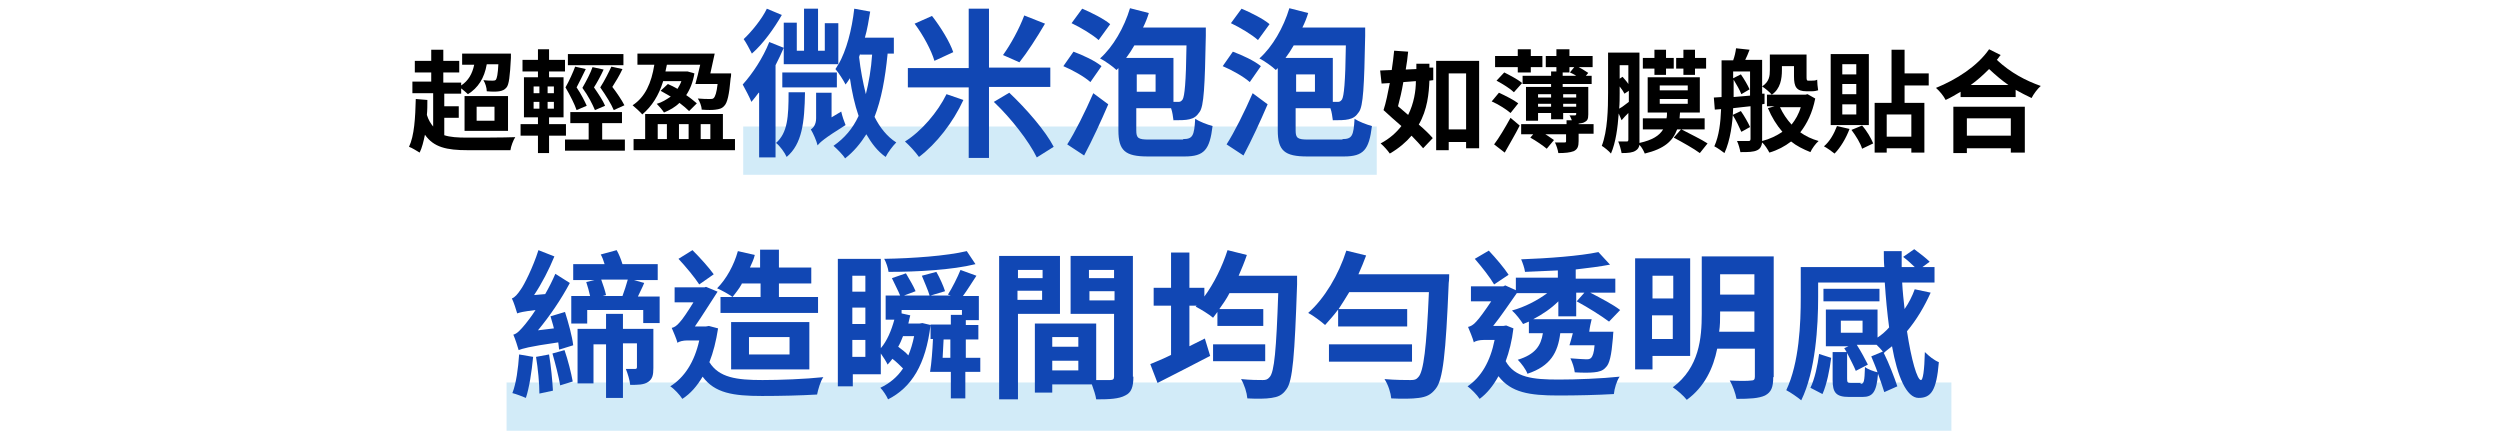 <?xml version="1.0" encoding="utf-8"?>
<!-- Generator: Adobe Illustrator 26.0.3, SVG Export Plug-In . SVG Version: 6.00 Build 0)  -->
<svg version="1.1" id="lead-block-01.svg" xmlns="http://www.w3.org/2000/svg" xmlns:xlink="http://www.w3.org/1999/xlink" x="0px"
	 y="0px" viewBox="0 0 517.7 89.2" style="enable-background:new 0 0 517.7 89.2;" xml:space="preserve">
<style type="text/css">
	.st0{fill:none;}
	.st1{opacity:0.2;fill:#1E9FE0;enable-background:new    ;}
	.st2{fill:#1147B4;}
</style>
<rect class="st0" width="517.7" height="89.2"/>
<rect id="長方形_978" x="153.9" y="26.2" class="st1" width="131.2" height="10"/>
<rect id="長方形_978-2" x="104.9" y="79.2" class="st1" width="299.2" height="10"/>
<g>
	<path d="M92,28c1.2,0.4,2.8,0.5,4.7,0.5c1.7,0,7.9,0,10-0.1c-0.4,0.6-0.9,1.9-1,2.7h-8.9c-4.3,0-7-0.6-8.8-3.2
		c-0.3,1.4-0.6,2.7-1.1,3.7c-0.5-0.3-1.6-1-2.2-1.2c1.1-2.3,1.3-6,1.4-9.9l2.4,0.2c0,1.1,0,2.1-0.1,3.1c0.3,1,0.8,1.8,1.3,2.4v-6.9
		h-4.3v-2.4h3.9V15h-3.4v-2.4h3.4v-2.3h2.5v2.3h3.3V15h-3.3v2.1h3.7v0.6c1.5-1,2.3-2.4,2.7-4.3h-2.5v-2.3h10.1c0,0,0,0.6,0,0.9
		c-0.2,3.8-0.4,5.5-0.9,6.1c-0.4,0.5-0.9,0.7-1.5,0.8c-0.6,0.1-1.5,0.1-2.6,0c0-0.7-0.3-1.7-0.7-2.3c0.8,0.1,1.5,0.1,1.9,0.1
		c0.3,0,0.5,0,0.7-0.2c0.2-0.3,0.4-1.1,0.5-3.2h-2.4c-0.5,2.9-1.8,4.9-3.9,6.2c-0.3-0.3-0.9-0.8-1.4-1.2v1.1H92V22h3v2.4h-3V28z
		 M96.2,19.9h9v7.2h-9V19.9z M98.7,25h3.7v-2.9h-3.7V25z"/>
	<path d="M113.7,28.1v3.6h-2.3v-3.6h-3.6v-2.4h3.6v-1.4h-2.9V16h2.9v-1.2h-3.2v-2.4h3.2v-2.2h2.3v2.2h3.3v2.4h-3.3V16h3v8.3h-3v1.4
		h3.5v2.4H113.7z M110.5,19.3h1.2v-1.4h-1.2V19.3z M110.5,22.5h1.2v-1.4h-1.2V22.5z M114.7,17.9h-1.3v1.4h1.3V17.9z M114.7,21.1
		h-1.3v1.4h1.3V21.1z M129.4,28.9v2.3H117v-2.3h4.9v-3.4h-3.8v-2.3h10.7v2.3h-4.1v3.4H129.4z M119.4,22.8c-0.4-1.2-1.3-3-2.3-4.7
		c0.8-1.4,1.6-3.2,2-4.3l2.2,0.5c-0.6,1.3-1.3,2.6-1.9,3.8c0.9,1.3,1.7,2.9,2.1,3.8L119.4,22.8z M129.1,13.5h-11.5v-2.3h11.5V13.5z
		 M125,14.4c-0.6,1.3-1.3,2.6-2,3.7c0.9,1.3,1.9,2.8,2.3,3.8l-2.1,0.9c-0.5-1.2-1.4-3-2.6-4.6c0.8-1.4,1.7-3.1,2.1-4.3L125,14.4z
		 M127.1,22.8c-0.5-1.2-1.6-3-2.8-4.7c0.9-1.4,1.8-3.2,2.3-4.3l2.3,0.5c-0.6,1.3-1.4,2.6-2.1,3.7c1,1.3,2,2.8,2.5,3.8L127.1,22.8z"
		/>
	<path d="M137.3,16.9c-0.9,2.9-2.3,5.1-4.3,6.8c-0.4-0.5-1.4-1.4-2-1.9c2.6-1.7,3.9-4.6,4.5-8.4h-3.5v-2.3H148
		c-0.3,1.3-0.6,2.8-0.9,4.1h4.3c0,0,0,0.7-0.1,1c-0.3,3.5-0.7,5.1-1.3,5.7c-0.5,0.6-1.1,0.7-1.8,0.8c-0.6,0.1-1.7,0.1-2.9,0
		c0-0.7-0.4-1.7-0.8-2.3c1,0.1,2,0.1,2.5,0.1c0.4,0,0.6,0,0.8-0.2c0.3-0.3,0.6-1.1,0.8-2.9H144c0.3-1.1,0.7-2.6,1-4h-6.9
		c-0.1,0.5-0.2,0.9-0.3,1.4h4.2l0.4,0l1.4,0.4c-0.3,1.8-0.9,3.3-1.7,4.5c0.9,0.6,1.6,1.2,2.2,1.7l-1.6,1.6c-0.5-0.5-1.2-1.1-2-1.7
		c-0.9,0.9-2,1.5-3.2,2c-0.3-0.5-1.1-1.4-1.5-1.8c1.1-0.3,2-0.9,2.9-1.5c-0.7-0.4-1.4-0.8-2.1-1.2l1.5-1.4c0.7,0.3,1.3,0.6,2,1
		c0.3-0.5,0.6-1,0.8-1.6H137.3z M152.2,28.8v2.3h-21v-2.3h2.4v-5.2h16.1v5.2H152.2z M136.2,28.8h1.9v-3.1h-1.9V28.8z M140.6,25.7
		v3.1h2v-3.1H140.6z M145.1,25.7v3.1h2v-3.1H145.1z"/>
	<path class="st2" d="M157.1,19.2c-0.5,0.7-1,1.3-1.5,1.9c-0.3-0.8-1.3-2.7-1.8-3.6c2-2.2,4.2-5.5,5.5-8.8l3,1.2
		c-0.5,1.2-1.1,2.4-1.7,3.6v19.1h-3.4V19.2z M161.9,3.1c-1.6,2.8-3.9,6-6.2,8c-0.4-0.8-1.2-2.3-1.7-3c1.7-1.6,3.8-4.2,4.8-6.3
		L161.9,3.1z M166.7,19.1c-0.1,6.3-0.6,10.7-3.8,13.4c-0.4-0.9-1.4-2.3-2.2-2.9c2.4-2.1,2.6-5.4,2.6-10.5H166.7z M173.3,18.1H162V15
		h11.3V18.1z M183.8,11.2c-0.5,5.1-1.3,9.4-2.7,13c1.1,2.2,2.6,4.1,4.5,5.3c-0.7,0.7-1.7,2-2.2,3c-1.7-1.2-2.9-2.8-4-4.7
		c-1.2,1.9-2.6,3.6-4.4,5c-0.4-0.7-1.7-2-2.4-2.6c2.3-1.6,4-3.6,5.2-6.2c-0.8-2.3-1.4-5-1.8-7.8c-0.3,0.5-0.6,0.9-0.9,1.3
		c-0.4-0.8-1.4-2.4-2.1-3.2c0.2-0.3,0.4-0.6,0.6-1h-11.3V4.7h2.7v5.8h1.5V1.8h2.9v8.7h1.4V4.8h2.8v8.6c1.7-3,2.8-7.2,3.3-11.6
		l3.3,0.6c-0.3,1.8-0.6,3.7-1.1,5.4h6v3.3H183.8z M174.2,23.1c0.2,0.9,0.6,2.1,0.9,2.8c-4.5,2.8-5.3,3.6-5.8,4.2
		c-0.2-0.9-0.9-2.5-1.4-3.3c0.5-0.3,1.1-1,1.1-2.3v-5.3h3.2v5.1L174.2,23.1z M178.1,11.2c-0.1,0.2-0.1,0.4-0.2,0.6
		c0.3,2.7,0.8,5.3,1.4,7.7c0.6-2.4,1.1-5.2,1.3-8.2H178.1z"/>
	<path class="st2" d="M199.5,20.7c-2.1,4.6-5.6,9.1-9.2,11.8c-0.7-1-2-2.4-2.9-3.2c3.4-2.1,6.8-6.1,8.6-9.8L199.5,20.7z M204.8,18.1
		v14.6h-4.2V18.1h-12.6v-4h12.6V1.8h4.2v12.2h12.7v4H204.8z M193.5,12.6c-0.6-2.1-2.3-5.3-4.1-7.7l3.6-1.6c1.8,2.3,3.7,5.4,4.4,7.5
		L193.5,12.6z M209,19.2c3.5,3.3,7.5,7.9,9.2,11.2l-3.5,2.2c-1.6-3.3-5.3-8.1-8.9-11.5L209,19.2z M216.4,4.9c-1.7,2.9-3.7,6-5.3,8
		l-3.4-1.5c1.6-2.2,3.4-5.5,4.4-8.2L216.4,4.9z"/>
	<path class="st2" d="M225.8,17c-1.2-1.1-3.7-2.5-5.6-3.3l2.1-3c1.9,0.7,4.5,1.9,5.8,3L225.8,17z M221,29.9
		c1.6-2.5,3.7-6.7,5.4-10.6l3.1,2.3c-1.5,3.5-3.3,7.4-5,10.6L221,29.9z M227.5,8.3c-1.2-1.1-3.7-2.6-5.6-3.5l2.2-3
		c1.9,0.8,4.5,2.1,5.8,3.2L227.5,8.3z M245,28.8c2,0,2.3-0.7,2.5-4.2c0.9,0.6,2.5,1.2,3.6,1.5c-0.6,4.9-1.7,6.3-5.8,6.3h-7.6
		c-4.7,0-6.1-1.2-6.1-5.4V14.1l-0.4,0.4c-0.7-0.7-2.4-1.9-3.4-2.4c2.7-2.4,5-6.4,6.2-10.4l3.9,1c-0.3,1-0.7,2-1.2,3h13
		c0,0,0,1.2,0,1.7c-0.2,10.5-0.4,14.6-1.3,15.8c-0.6,0.9-1.2,1.3-2.1,1.5c-0.8,0.2-2,0.2-3.3,0.2c-0.1-0.7-0.2-1.7-0.5-2.5h-7.2v4.6
		c0,1.6,0.4,1.9,2.6,1.9H245z M234.9,9.4c-0.5,0.9-1.1,1.8-1.7,2.6h9.8v9.1c0.4,0,0.8,0,1,0c0.4,0,0.6-0.1,0.9-0.5
		c0.4-0.7,0.7-3.4,0.8-11.2H234.9z M239.3,15.4h-3.9v3.6h3.9V15.4z"/>
	<path class="st2" d="M258.8,17c-1.2-1.1-3.7-2.5-5.6-3.3l2.1-3c1.9,0.7,4.5,1.9,5.8,3L258.8,17z M254,29.9
		c1.6-2.5,3.7-6.7,5.4-10.6l3.1,2.3c-1.5,3.5-3.3,7.4-5,10.6L254,29.9z M260.5,8.3c-1.2-1.1-3.7-2.6-5.6-3.5l2.2-3
		c1.9,0.8,4.5,2.1,5.8,3.2L260.5,8.3z M278,28.8c2,0,2.3-0.7,2.5-4.2c0.9,0.6,2.5,1.2,3.6,1.5c-0.6,4.9-1.7,6.3-5.8,6.3h-7.6
		c-4.7,0-6.1-1.2-6.1-5.4V14.1l-0.4,0.4c-0.7-0.7-2.4-1.9-3.4-2.4c2.7-2.4,5-6.4,6.2-10.4l3.9,1c-0.3,1-0.7,2-1.2,3h13
		c0,0,0,1.2,0,1.7c-0.2,10.5-0.4,14.6-1.3,15.8c-0.6,0.9-1.2,1.3-2.1,1.5c-0.8,0.2-2,0.2-3.3,0.2c-0.1-0.7-0.2-1.7-0.5-2.5h-7.2v4.6
		c0,1.6,0.4,1.9,2.6,1.9H278z M267.9,9.4c-0.5,0.9-1.1,1.8-1.7,2.6h9.8v9.1c0.4,0,0.8,0,1,0c0.4,0,0.6-0.1,0.9-0.5
		c0.4-0.7,0.7-3.4,0.8-11.2H267.9z M272.3,15.4h-3.9v3.6h3.9V15.4z"/>
	<path d="M296,14l0.8,0l0,2.6l-0.8,0.1c-0.1,2.6-0.4,6-2.2,9.1c1.2,1,2.2,2,2.9,2.8l-2,2.1c-0.6-0.7-1.4-1.6-2.4-2.6
		c-1.1,1.3-2.6,2.6-4.5,3.7c-0.4-0.6-1.3-1.6-1.9-2.1c1.9-1,3.3-2.3,4.3-3.6c-1.3-1.1-2.6-2.3-3.7-3.3c0.5-1.5,0.9-3.5,1.3-5.6
		l-1.7,0.1l-0.3-2.7c0.7,0,1.5-0.1,2.4-0.1c0.2-1.4,0.4-2.8,0.5-4l2.9,0.2c-0.1,1.2-0.3,2.5-0.5,3.7l2.2-0.1v-1.1h2.7V14z M290.6,17
		c-0.3,1.8-0.7,3.5-1.1,5c0.7,0.6,1.4,1.2,2.1,1.8c1.2-2.4,1.6-5,1.6-7L290.6,17z M306.3,12.6v18.1h-2.7v-1.3h-3.6v1.7h-2.6V12.6
		H306.3z M303.6,26.8V15.2h-3.6v11.6H303.6z"/>
	<path d="M312.8,23.4c-0.8-0.7-2.5-1.8-3.9-2.4l1.5-1.8c1.3,0.6,3.1,1.5,4,2.2L312.8,23.4z M309.4,29.9c1-1.3,2.3-3.5,3.4-5.5
		l1.9,1.6c-0.9,1.8-2.1,3.8-3.1,5.6L309.4,29.9z M314.3,13.9h-4.7v-2.3h4.7v-1.4h2.7v1.4h2.4v2.3H317V15h-2.7V13.9z M311.5,15
		c1.2,0.6,2.9,1.5,3.7,2.2l-1.7,1.9c-0.7-0.7-2.3-1.7-3.6-2.4L311.5,15z M330,27.7h-3.1v1.5c0,1.1-0.2,1.7-1,2.1
		c-0.8,0.3-1.8,0.4-3.2,0.4c-0.1-0.7-0.4-1.6-0.7-2.2c0.8,0,1.7,0,2,0c0.3,0,0.3-0.1,0.3-0.3v-1.4H320c0.7,0.4,1.3,0.9,1.8,1.2
		l-1.5,1.8c-0.7-0.6-2.3-1.7-3.4-2.3l0.6-0.7H315v-2.1h9.4v-0.8h1.1c-0.2-0.4-0.3-0.8-0.5-1c0.5,0,0.9,0,1.1,0
		c0.2,0,0.3-0.1,0.3-0.3v-0.2h-2.7v1.3h-2.5v-1.3h-2.7V25H316v-7h5.2v-0.6h-5.9v-1.7h5.9v-0.9h1.1v-0.9h-2.2v-2.3h2.2v-1.4h2.7v1.4
		h4.8v2.3h-2.9c0.8,0.4,1.5,0.9,2,1.2l-0.5,0.6h1.2v1.7h-6V18h5.3v5.7c0,1-0.2,1.3-0.8,1.6c-0.3,0.2-0.7,0.2-1.2,0.3v0.1h3.1
		L330,27.7z M318.5,19.5v0.7h2.7v-0.7H318.5z M321.2,22.1v-0.6h-2.7v0.6H321.2z M323.7,15.7h2.7c-0.4-0.3-0.9-0.5-1.3-0.7l0.9-1.1
		h-1V15l-1.4,0V15.7z M323.7,19.5v0.7h2.7v-0.7H323.7z M326.4,22.1v-0.6h-2.7v0.6H326.4z"/>
	<path d="M348.2,26.8c1.7,0.9,4.2,2.1,5.4,2.9l-1.6,2c-1.2-0.9-3.7-2.3-5.4-3.2l1.5-1.7h-0.8c-0.9,2.4-2.6,4-6.7,5
		c-0.2-0.5-0.6-1.3-1.1-1.8c-0.1,0.5-0.3,0.9-0.8,1.2c-0.6,0.4-1.5,0.5-2.9,0.5c-0.1-0.6-0.4-1.7-0.7-2.4c0.8,0,1.5,0,1.8,0
		c0.2,0,0.3-0.1,0.3-0.4v-5.5c-0.5,0.5-1,1-1.4,1.5l-0.6-1.4c-0.2,2.9-0.6,6-1.6,8.3c-0.4-0.5-1.4-1.3-1.9-1.6
		c1.2-3.1,1.3-7.7,1.3-11v-8.3h6.5V29c0,0.2,0,0.4,0,0.6c2.7-0.6,4.1-1.5,4.9-2.8h-4.2v-2.3h4.9c0.1-0.4,0.1-0.8,0.1-1.2h-4v-7.3
		H352v7.3h-4.1c0,0.4-0.1,0.8-0.1,1.2h5.2v2.3H348.2z M335.4,19.3c0,0.9,0,2.1-0.1,3.2c0.6-0.3,1.2-0.8,2-1.4v-2.3l-0.9,0.6
		c-0.2-0.4-0.6-1-1-1.5V19.3z M335.4,13.5v2.8l0.6-0.4c0.4,0.5,0.9,1,1.2,1.5v-3.9H335.4z M342.6,14.2h-2.4V12h2.4v-1.7h2.4V12h1.6
		v2.2H345v1.3h-2.4V14.2z M343.7,18.7h5.8v-1h-5.8V18.7z M343.7,21.5h5.8v-1h-5.8V21.5z M348.6,14.2h-1.5V12h1.5v-1.7h2.4V12h2.3
		v2.2H351v1.3h-2.4V14.2z"/>
	<path d="M375.9,20.4c-0.6,3-1.7,5.2-3.1,7c1.1,0.8,2.4,1.4,3.8,1.8c-0.6,0.5-1.4,1.6-1.7,2.3c-1.5-0.6-2.9-1.3-4-2.2
		c-1.3,1-2.8,1.8-4.5,2.3c-0.3-0.6-1-1.7-1.5-2.1c-0.1,0.8-0.4,1.3-1,1.6c-0.8,0.4-1.9,0.4-3.5,0.4c-0.1-0.6-0.4-1.7-0.7-2.3
		c1,0,2.1,0,2.4,0c0.3,0,0.4-0.1,0.4-0.5v-6.7c-1.2,0.1-2.5,0.3-3.6,0.4c-0.1,3.1-0.6,6.7-1.8,9.3c-0.5-0.4-1.5-1.1-2.1-1.4
		c1-2.2,1.3-5,1.4-7.7l-1.3,0.1l-0.2-2.5l1.6-0.1v-0.7v-6.9h2.4c0.3-0.8,0.5-1.7,0.6-2.5l2.8,0.3c-0.3,0.8-0.6,1.5-0.9,2.1h3.5v7
		l0.5,0l0,2.1l-0.5,0.1v7c0,0.2,0,0.4,0,0.6c1.6-0.4,3-1.1,4.2-1.9c-1.2-1.4-2.2-3-3-4.9l1.4-0.4h-1.6v-2.4h8l0.4-0.1L375.9,20.4z
		 M360.6,27.3c-0.4-0.9-1.1-2.4-1.8-3.5l1.7-0.8c0.7,1,1.5,2.4,1.9,3.3L360.6,27.3z M358.9,20.1c1.1-0.1,2.3-0.2,3.5-0.3v-5h-3.5
		v1.4l1.6-0.8c0.7,1,1.4,2.2,1.8,3.1l-1.7,1c-0.3-0.8-1-2-1.6-3v3.1V20.1z M369,14.5c0,1.8-0.3,3.9-2.1,5.1c-0.4-0.5-1.5-1.4-2-1.7
		c1.5-1,1.6-2.2,1.6-3.4v-3.2h7.6v4.5c0,0.6,0,0.9,0.3,0.9h0.8c0.3,0,0.8,0,1.1-0.2c0,0.7,0.1,1.5,0.2,2.2c-0.3,0.1-0.8,0.2-1.3,0.2
		h-1.1c-2.1,0-2.6-0.9-2.6-3.1v-2.1H369V14.5z M368.6,22.2c0.6,1.3,1.4,2.5,2.4,3.6c0.8-1,1.5-2.2,1.9-3.6H368.6z"/>
	<path d="M383,26.7c-0.7,1.9-1.9,3.9-3.1,5.1c-0.5-0.4-1.6-1.2-2.2-1.5c1.2-1,2.1-2.6,2.7-4.2L383,26.7z M387,25.9h-7.9V11.2h7.9
		V25.9z M384.4,13.3h-2.9v2.1h2.9V13.3z M384.4,17.4h-2.9v2.1h2.9V17.4z M384.4,21.6h-2.9v2.1h2.9V21.6z M385.6,26
		c1,1.1,1.9,2.7,2.3,3.7l-2.3,1.1c-0.3-1.1-1.3-2.7-2.2-3.9L385.6,26z M394.4,17.7v3.6h4.1v10.3h-2.7v-0.9h-5.1v0.9h-2.5V21.3h3.5
		v-11h2.7v4.9h5v2.5H394.4z M395.8,23.7h-5.1v4.6h5.1V23.7z"/>
	<path d="M414.3,11.4c-0.3,0.3-0.5,0.7-0.8,1c2.9,2.7,6,4.3,9.1,5.4c-0.7,0.6-1.5,1.7-1.9,2.5c-1.1-0.5-2.2-1.1-3.3-1.7v1.5H406V19
		c-1,0.6-2,1.2-3.1,1.7c-0.4-0.8-1.2-1.8-2-2.5c4.2-1.7,8.6-4.5,11-8L414.3,11.4z M404.5,22.1h14.8v9.5h-2.9v-0.9h-9.1v1h-2.8V22.1z
		 M407.3,24.5v3.6h9.1v-3.6H407.3z M415.9,17.6c-1.3-0.9-2.6-2-4-3.3c-1.2,1.2-2.4,2.3-3.8,3.3H415.9z"/>
	<path class="st2" d="M117,64.6c0.7,2.2,1.5,5.1,1.7,6.9l-2.9,0.9c-0.1-0.4-0.1-1-0.2-1.5c-6.3,0.9-7.4,1.3-8.2,1.6
		c-0.2-0.7-0.7-2.3-1.1-3.2c0.8-0.2,1.5-1,2.5-2.2c0.4-0.5,1.2-1.5,2.1-2.9c-2.5,0.3-3.3,0.5-3.8,0.7c-0.2-0.7-0.7-2.3-1.1-3.1
		c0.6-0.2,1.2-0.9,1.8-1.8c0.7-0.9,2.6-4.7,3.7-8.2l3.3,1.3c-1.1,2.7-2.6,5.6-4.2,8l2.3-0.2c0.8-1.4,1.5-2.8,2.1-4.2l3,1.9
		c-1.8,3.4-4.2,6.9-6.6,9.8l3.3-0.4c-0.2-0.9-0.5-1.7-0.7-2.5L117,64.6z M110.4,73.9c-0.3,3.1-0.8,6.4-1.5,8.5c-0.7-0.3-2-0.8-2.8-1
		c0.8-2,1.2-5.1,1.4-8L110.4,73.9z M113.7,73.4c0.4,2.4,0.7,5.5,0.8,7.5l-2.8,0.6c0-2.1-0.3-5.2-0.7-7.6L113.7,73.4z M116.9,72.5
		c0.7,2,1.4,4.8,1.7,6.5l-2.6,0.8c-0.3-1.8-1-4.5-1.6-6.6L116.9,72.5z M136.6,61.3v5.6h-3.4v-2.7h-11.6V67h-3.3v-5.7h3.9
		c-0.2-0.9-0.5-2-0.8-2.9l1.7-0.4h-4.4v-3.3h6.5c-0.2-0.7-0.5-1.5-0.8-2l3.3-0.9c0.5,0.9,0.9,1.9,1.2,2.9h7.3v3.3h-4.9l2.1,0.6
		c-0.4,1-0.9,1.9-1.3,2.8H136.6z M135.3,76.2c0,1.5-0.2,2.3-1.1,2.9c-0.9,0.6-2.1,0.6-3.7,0.6c-0.1-1-0.5-2.3-0.9-3.3
		c0.8,0,1.6,0,1.9,0c0.3,0,0.4-0.1,0.4-0.4v-4.9H129v11.3h-3.5V71.3h-2.6v8.1h-3.3V68.1h5.9V65h3.5v3.1h6.3V76.2z M124.5,57.9
		c0.4,1.1,0.8,2.3,1,3.2l-0.7,0.2h4.1c0.4-1.1,0.8-2.3,1.1-3.4H124.5z"/>
	<path class="st2" d="M148.7,68c-0.4,2.6-1,5-1.8,7c2,3.2,5.6,3.7,11,3.7c3.5,0,8.9-0.2,12.6-0.6c-0.6,0.8-1.1,2.6-1.3,3.6
		c-3.4,0.2-7.6,0.3-11.4,0.3c-6,0-9.8-0.6-12.3-4c-1.2,2-2.5,3.5-4.2,4.6c-0.5-0.8-1.7-2.1-2.5-2.6c2.9-1.8,5-5,6-9.5h-2.5
		c-0.8,0-1.7,0.2-2,0.5c-0.2-0.8-0.9-2.4-1.2-3.1c0.5-0.1,1-0.4,1.6-1.1c0.6-0.6,1.8-2.4,2.9-4.2h-3.9v-3.1h6.2l0.3-0.1l2.4,1
		c-1.2,1.8-3.1,4.9-4.7,7.2h2.3l0.6-0.1L148.7,68z M144.8,58.9c-0.9-1.4-2.8-3.7-4.3-5.3l2.9-1.8c1.6,1.6,3.4,3.6,4.4,5L144.8,58.9z
		 M153.6,58.8c-0.6,1.1-1.3,1.9-1.9,2.7c-0.8-0.6-2.3-1.4-3.2-1.8c1.9-1.9,3.5-4.8,4.3-7.7l3.5,0.8c-0.2,0.9-0.6,1.7-1,2.6h2.1v-3.7
		h3.9v3.7h6.7v3.3h-6.7v2.8h8.1v3.3h-20.2v-3.3h8.3v-2.8H153.6z M151.4,76.5v-9.8h16.2v9.8H151.4z M155.1,73.4h8.4v-3.6h-8.4V73.4z"
		/>
	<path class="st2" d="M202.9,77h-3v5.5h-3V77h-4.3c0.3-1.8,0.5-4.5,0.6-6.8h-0.5v-3h4.2v-2h2.3v-1h-12.5v0.7l1.8,0.4
		c-0.1,0.5-0.3,1.1-0.4,1.7h2.3l0.6-0.1l1.7,0.4c-1,8.2-3.9,12.9-8.8,15.4c-0.3-0.7-1-1.8-1.6-2.4c1.9-0.9,3.5-2.2,4.7-4
		c-0.6-0.6-1.4-1.4-2.2-2c-0.3,0.4-0.6,0.8-1,1.2c-0.2-0.5-0.9-1.6-1.4-2.3v4.3h-5.8V80h-3.1V53.6h8.9v18.5c1.3-1.5,2.2-3.7,2.8-5.9
		h-1.8v-5h3c-0.4-1-1.2-2.5-1.7-3.6l2.9-1c0.7,1.2,1.6,2.7,2,3.7l-2.4,0.9h5.3c-0.3-1.1-1.1-2.8-1.6-4.1l3-0.8c0.7,1.2,1.5,3,1.8,4
		l-3,0.9h4.2l-0.6-0.2c0.9-1.4,2-3.6,2.6-5.1l3.3,1.2c-1,1.5-1.9,3-2.8,4.2h3.3v5h-2.7v1h2.6v3h-2.6v3.8h3V77z M176.5,57.1v3.3h2.7
		v-3.3H176.5z M176.5,67.1h2.7v-3.4h-2.7V67.1z M179.2,73.9v-3.5h-2.7v3.5H179.2z M202,54.7c-4.8,1.2-12.1,1.6-18,1.6
		c-0.1-0.8-0.5-2-0.9-2.7c5.9-0.1,12.9-0.6,17.1-1.6L202,54.7z M187,69.6c-0.3,0.8-0.6,1.5-1,2.2c0.8,0.6,1.6,1.2,2.1,1.8
		c0.5-1.2,0.9-2.5,1.2-4H187z M196.8,74.1v-3.8h-1.4c-0.1,1.3-0.1,2.6-0.2,3.8H196.8z"/>
	<path class="st2" d="M210.8,65v17.7h-3.9V53h12.6V65H210.8z M210.8,55.9v1.7h5.1v-1.7H210.8z M215.8,62.1v-1.9h-5.1v1.9H215.8z
		 M234.7,78c0,2.1-0.4,3.3-1.7,3.9c-1.3,0.7-3.2,0.8-6,0.8c-0.1-0.8-0.5-2-0.9-3.1h-8.2v1.7h-3.6V67h1.6v0l11.1,0v11.7
		c1.3,0,2.5,0,2.9,0c0.6,0,0.8-0.2,0.8-0.7V65h-9V53h12.9V78z M223.3,69.8h-5.4v2h5.4V69.8z M223.3,76.7v-2h-5.4v2H223.3z
		 M225.5,55.9v1.7h5.2v-1.7H225.5z M230.8,62.2v-1.9h-5.2v1.9H230.8z"/>
	<path class="st2" d="M268.6,57c0,0,0,1.4,0,1.9c-0.5,14.7-0.9,20-2.2,21.7c-0.9,1.3-1.8,1.6-3.1,1.8c-1.2,0.2-3.1,0.2-5,0.1
		c-0.1-1.2-0.6-2.8-1.3-4c1.9,0.2,3.7,0.2,4.5,0.2c0.6,0,1-0.1,1.4-0.6c1-1,1.4-5.8,1.8-17.4h-10.1c-0.6,1.2-1.4,2.3-2.1,3.3h9.1
		v3.5h-9.5v-2.9c-0.3,0.4-0.6,0.8-0.9,1.2c-0.8-0.7-2.6-1.8-3.6-2.3l0.2-0.2h-1.5v8.4l3.2-1.6l1.1,3.6c-3.7,1.9-7.7,4-10.9,5.6
		l-1.5-3.9c1.2-0.5,2.7-1.1,4.3-1.9V63.3h-3.6v-3.7h3.6v-7.3h3.8v7.3h3.1v1.8c2-2.7,3.7-6.2,4.8-9.6l4,1c-0.5,1.5-1.1,2.9-1.7,4.3
		H268.6z M262,74.8h-10.8v-3.5H262V74.8z"/>
	<path class="st2" d="M300.1,56.7c0,0,0,1.4-0.1,1.9c-0.6,14.7-1.2,20.1-2.7,21.9c-1,1.3-2,1.7-3.5,1.9c-1.4,0.2-3.6,0.2-5.7,0.1
		c-0.1-1.1-0.6-2.8-1.4-4c2.3,0.2,4.5,0.2,5.4,0.2c0.8,0,1.2-0.1,1.6-0.6c1.1-1.1,1.7-6.1,2.2-17.6h-16.5c-0.7,1.2-1.5,2.4-2.2,3.5
		h14.2v3.6h-14.3v-3.5c-0.9,1.2-1.8,2.2-2.7,3.2c-0.8-0.7-2.5-2-3.5-2.5c3.4-3,6.3-7.9,7.9-12.9l4.1,1c-0.5,1.3-1,2.6-1.6,3.9H300.1
		z M292.4,74.9h-17.2v-3.6h17.2V74.9z"/>
	<path class="st2" d="M313.4,68c-0.3,2.6-0.9,4.9-1.6,6.8c1.9,3.4,5.6,3.8,11,3.8c3.5,0,8.9-0.2,12.6-0.6c-0.6,0.8-1.1,2.5-1.2,3.6
		c-3.4,0.2-7.6,0.3-11.5,0.3c-6,0-9.8-0.6-12.4-4c-1.1,2-2.4,3.6-3.9,4.7c-0.5-0.8-1.8-2.1-2.5-2.6c2.8-1.9,4.7-5.1,5.6-9.6h-2.3
		c-0.8,0-1.7,0.2-2,0.5c-0.2-0.8-0.9-2.5-1.2-3.2c0.5-0.1,1.1-0.4,1.7-1.1c0.6-0.6,1.9-2.4,3.1-4.2h-4.2v-3.1h6.7l0.4-0.2l2.2,1
		v-2.6h8.7V56c-2.3,0.1-4.6,0.2-6.8,0.3c-0.1-0.8-0.5-1.9-0.8-2.6c5.6-0.2,12.2-0.7,16-1.5l2.4,2.6c-2.1,0.4-4.5,0.7-7.1,1v1.9h8.2
		v2.9h-5.2c2.3,1.2,4.8,2.5,6.2,3.6l-2.3,2.4c-1.6-1.2-4.3-2.9-6.7-4.2l1.6-1.8h-1.7v4.9h-3.7v-3.1c-1.5,1.5-3.3,2.7-5.2,3.7h12.1
		c-0.2,0.8-0.4,1.7-0.5,2.6h5c0,0-0.1,0.8-0.1,1.3c-0.3,3.6-0.7,5.4-1.5,6.1c-0.6,0.7-1.4,0.9-2.4,1c-0.9,0.1-2.4,0.1-4,0
		c-0.1-0.9-0.5-2.1-0.9-2.9c1.4,0.1,2.7,0.2,3.2,0.2c0.5,0,0.8,0,1.1-0.3c0.3-0.3,0.6-1.1,0.7-2.6h-5.2c0.2-0.7,0.5-1.6,0.7-2.5
		h-2.6c-0.5,4-2,6.8-6.8,8.4c-0.3-0.9-1.3-2.2-2-2.9c3.6-1.1,4.8-2.9,5.2-5.5h-2.9v-2.4c-0.4,0.2-0.8,0.3-1.2,0.5
		c-0.5-0.8-1.5-2.1-2.3-2.8c2.6-0.7,5.3-2.1,7.3-3.6h-6.3c-1.3,1.8-3.2,4.7-4.9,6.8h2.1l0.6-0.1L313.4,68z M309.4,58.9
		c-0.8-1.4-2.6-3.7-4-5.3l2.9-1.7c1.5,1.6,3.2,3.6,4.1,5L309.4,58.9z"/>
	<path class="st2" d="M342.2,73.7v2.8h-3.6v-23H350v20.2H342.2z M342.2,57.1v4.7h4.3v-4.7H342.2z M346.4,70.2v-4.9h-4.3v4.9H346.4z
		 M367.2,78.1c0,2.1-0.4,3.1-1.7,3.8c-1.3,0.6-3.2,0.7-5.9,0.7c-0.2-1.1-0.8-2.8-1.4-3.8c1.8,0.1,3.8,0.1,4.4,0
		c0.6,0,0.8-0.2,0.8-0.8v-5.8h-7.8c-0.8,4-2.6,7.9-6.3,10.6c-0.6-0.8-2.1-2.1-2.9-2.6c5.5-4.1,6-10.2,6-15.2V53.1h14.9V78.1z
		 M363.3,68.7v-4.2h-7.1V65c0,1.2,0,2.4-0.2,3.7H363.3z M356.2,56.7V61h7.1v-4.2H356.2z"/>
	<path class="st2" d="M399.8,60.6c-1.3,2.9-2.9,5.6-4.9,8c0.9,5.9,2.1,10.1,2.9,10.1c0.4,0,0.7-1.9,0.8-5.8c0.8,0.8,1.9,1.7,2.9,2.1
		c-0.5,5.9-1.6,7.4-4.2,7.4c-2.5,0-4.4-4.5-5.5-10.7c-0.6,0.5-1.2,0.9-1.7,1.4c1.1,2.2,2.2,5.1,2.8,6.9l-2.7,1.2
		c-0.3-1-0.8-2.4-1.3-3.8c-0.3,3.8-1.1,4.8-3.2,4.8h-2.8c-2.7,0-3.4-0.9-3.4-3.5v-5.8h2.9l-0.5-0.8l0.9-0.4h-4.7v-7.6h10.7v5.8
		c0.9-0.6,1.7-1.3,2.4-2.1c-0.4-3-0.7-6.2-0.9-9.3h-13.8v3.1c0,5.8-0.5,15.2-3.5,21.3c-0.7-0.6-2.3-1.7-3.1-2.1
		c2.7-5.7,3-13.9,3-19.2v-6.3h17.3c-0.1-1.1-0.1-2.2-0.1-3.3h3.7c0,1.1,0,2.2,0,3.3h2.7c-0.7-0.7-1.6-1.5-2.4-2.1l2.3-1.6
		c1.1,0.8,2.5,1.9,3.2,2.6l-1.5,1.1h2.5v3.2h-6.7c0.1,1.9,0.3,3.7,0.5,5.5c0.9-1.3,1.6-2.7,2.1-4.1L399.8,60.6z M374.9,80.3
		c0.9-1.8,1.5-4.7,1.8-7l2.5,0.8c-0.3,2.4-0.9,5.5-1.8,7.5L374.9,80.3z M389.2,62.4h-11.6v-2.6h11.6V62.4z M381.2,68.9h4.5v-2.5
		h-4.5V68.9z M385.3,79.5c0.7,0,0.8-0.5,0.9-3.5c0.6,0.5,1.8,0.9,2.6,1.1c-0.4-1.2-0.9-2.3-1.3-3.3l2.4-1c-0.3-0.4-0.8-0.9-1.3-1.4
		h-4.1c0.9,1.4,1.8,3.1,2.3,4.1l-2.5,1.3c-0.4-1-1.1-2.3-1.8-3.7v5.3c0,0.8,0.1,0.9,0.8,0.9H385.3z"/>
</g>
</svg>
